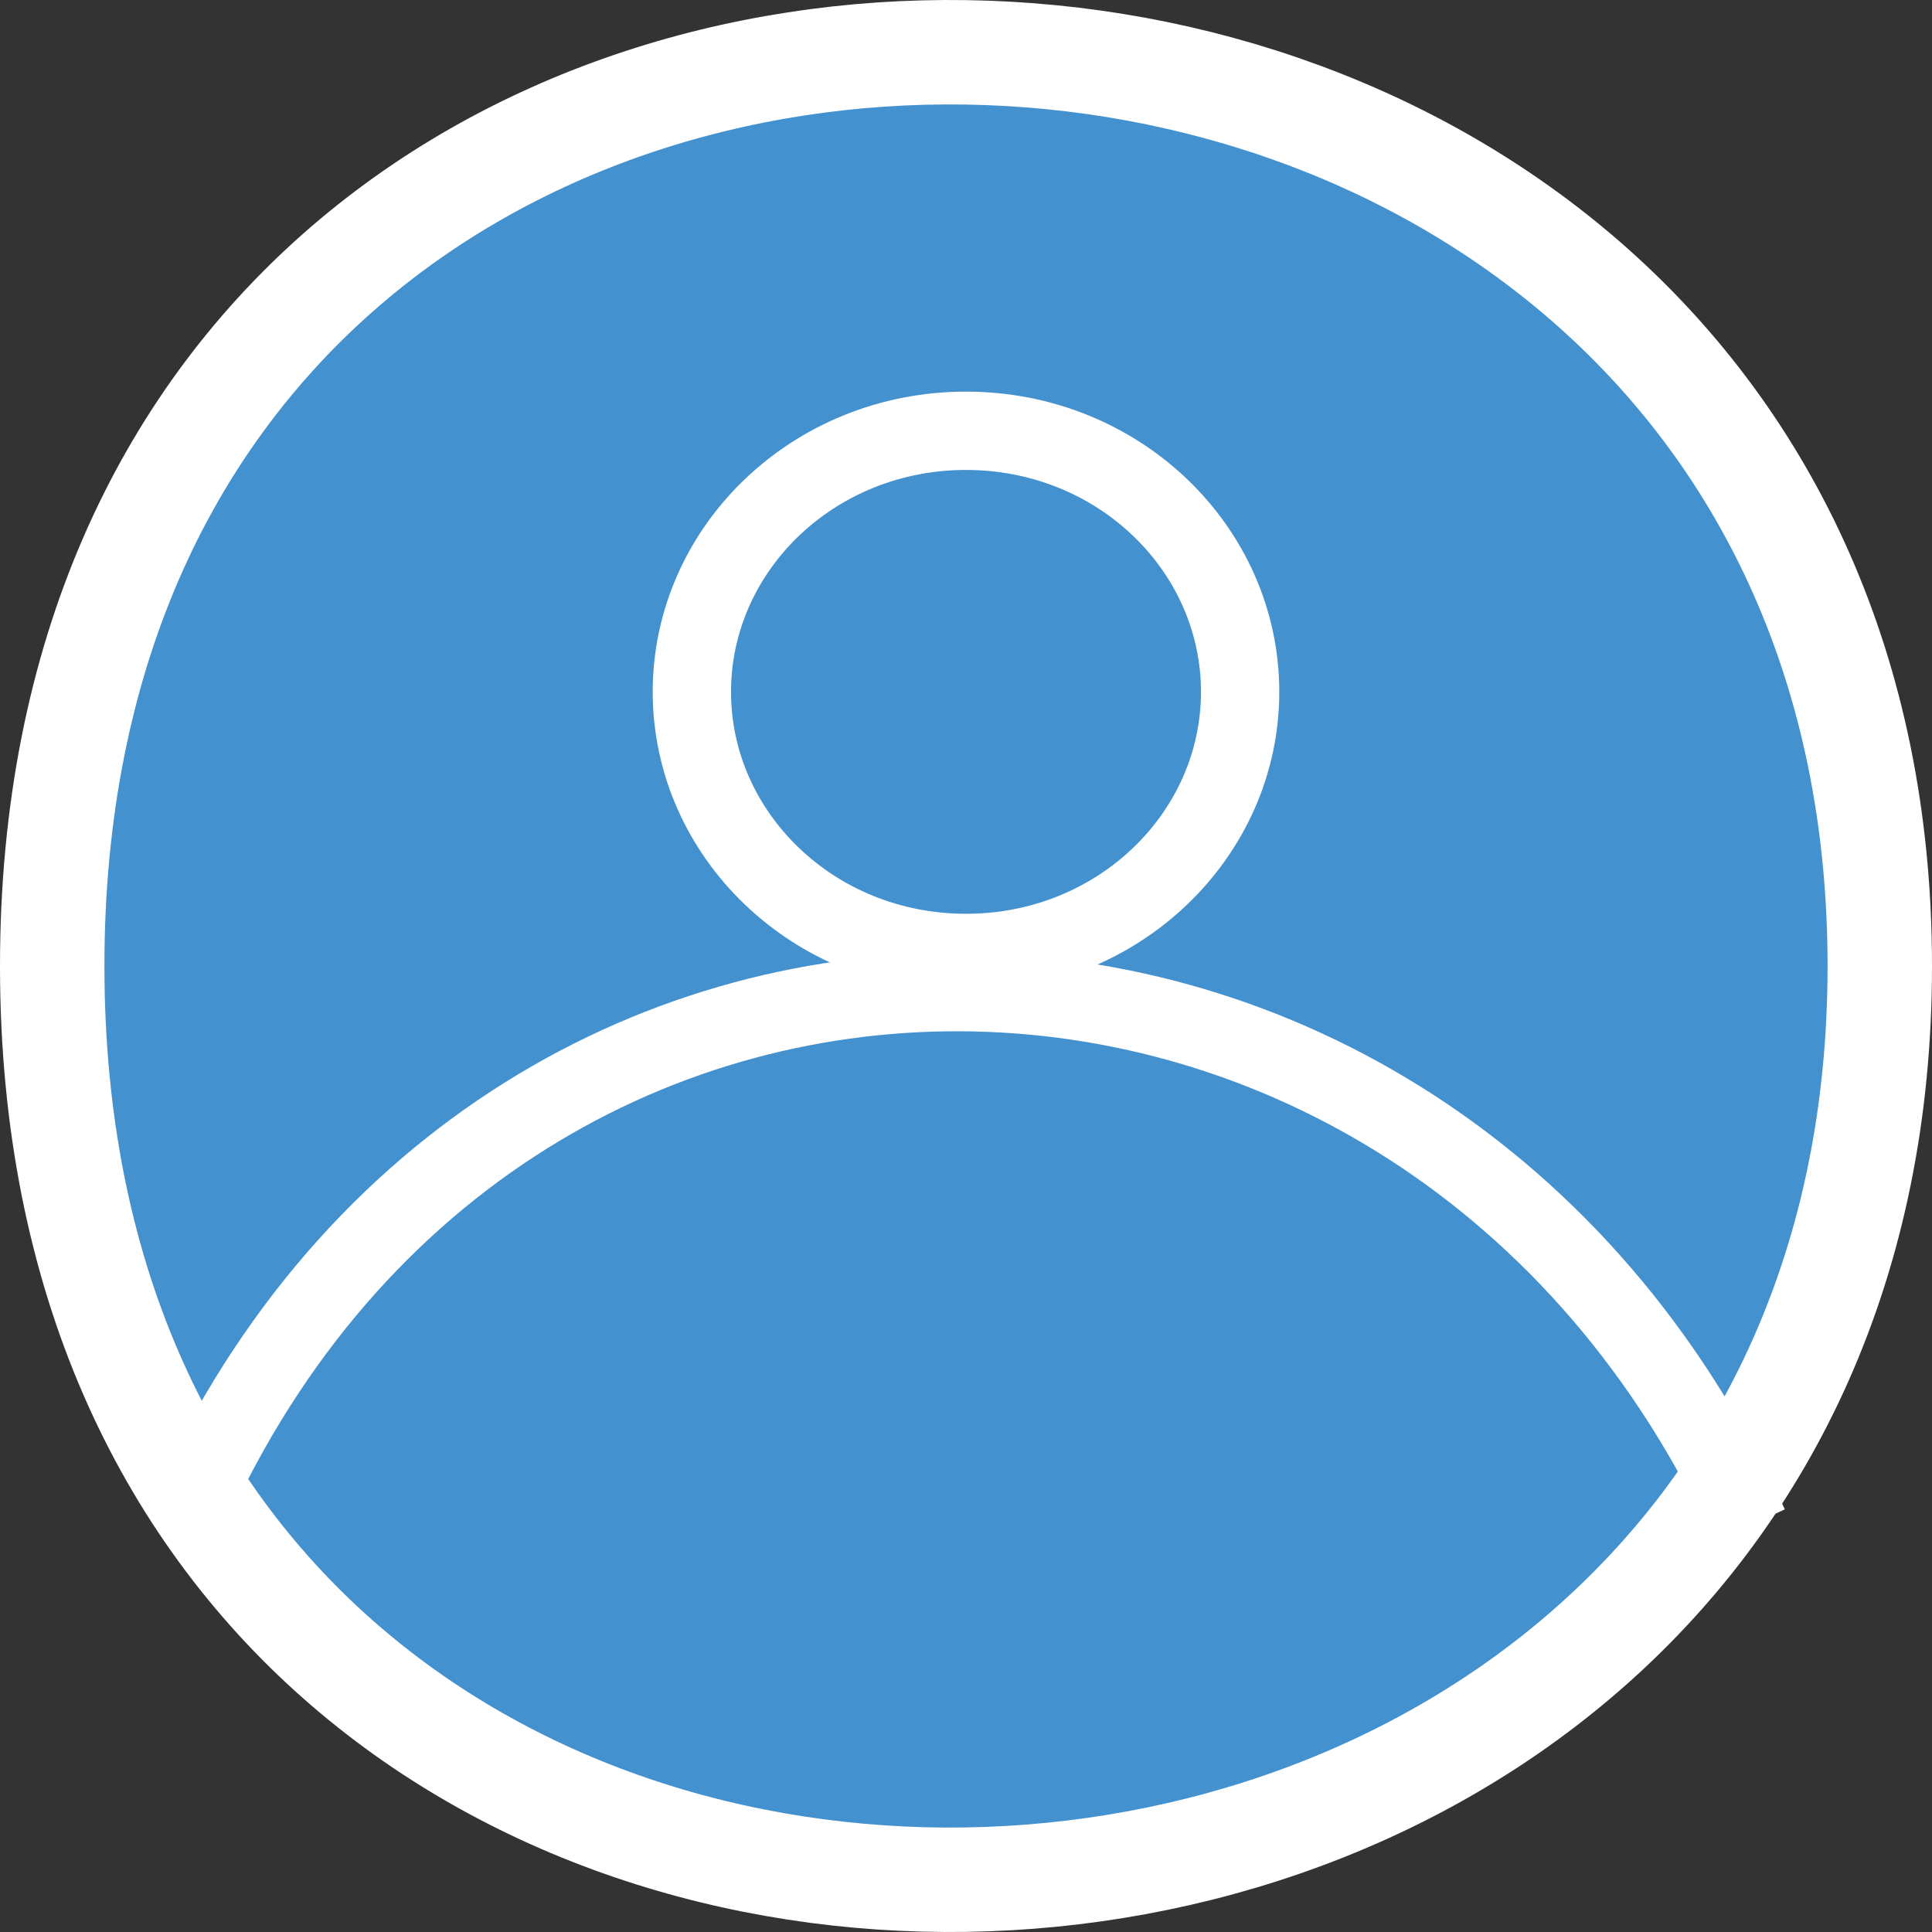 <svg width="74" height="74" viewBox="0 0 74 74" fill="none" xmlns="http://www.w3.org/2000/svg">
<rect x="0" y="0" width="74" height="74" fill="#333333" stroke="none"/>
<path d="M2 37C2 84.746 72 82.575 72 37C72 -8.575 2 -10.746 2 37Z" fill="#4391CF" stroke="white" stroke-width="4"/>
<path d="M7 58.438C18.901 30.938 54.603 31.438 67 58.438" stroke="white" stroke-width="3"/>
<path d="M47.5 26.5C47.5 31.963 42.86 36.5 37 36.5C31.14 36.5 26.5 31.963 26.5 26.5C26.5 21.037 31.14 16.5 37 16.5C42.86 16.5 47.5 21.037 47.5 26.5Z" stroke="white" stroke-width="3"/>
</svg>
